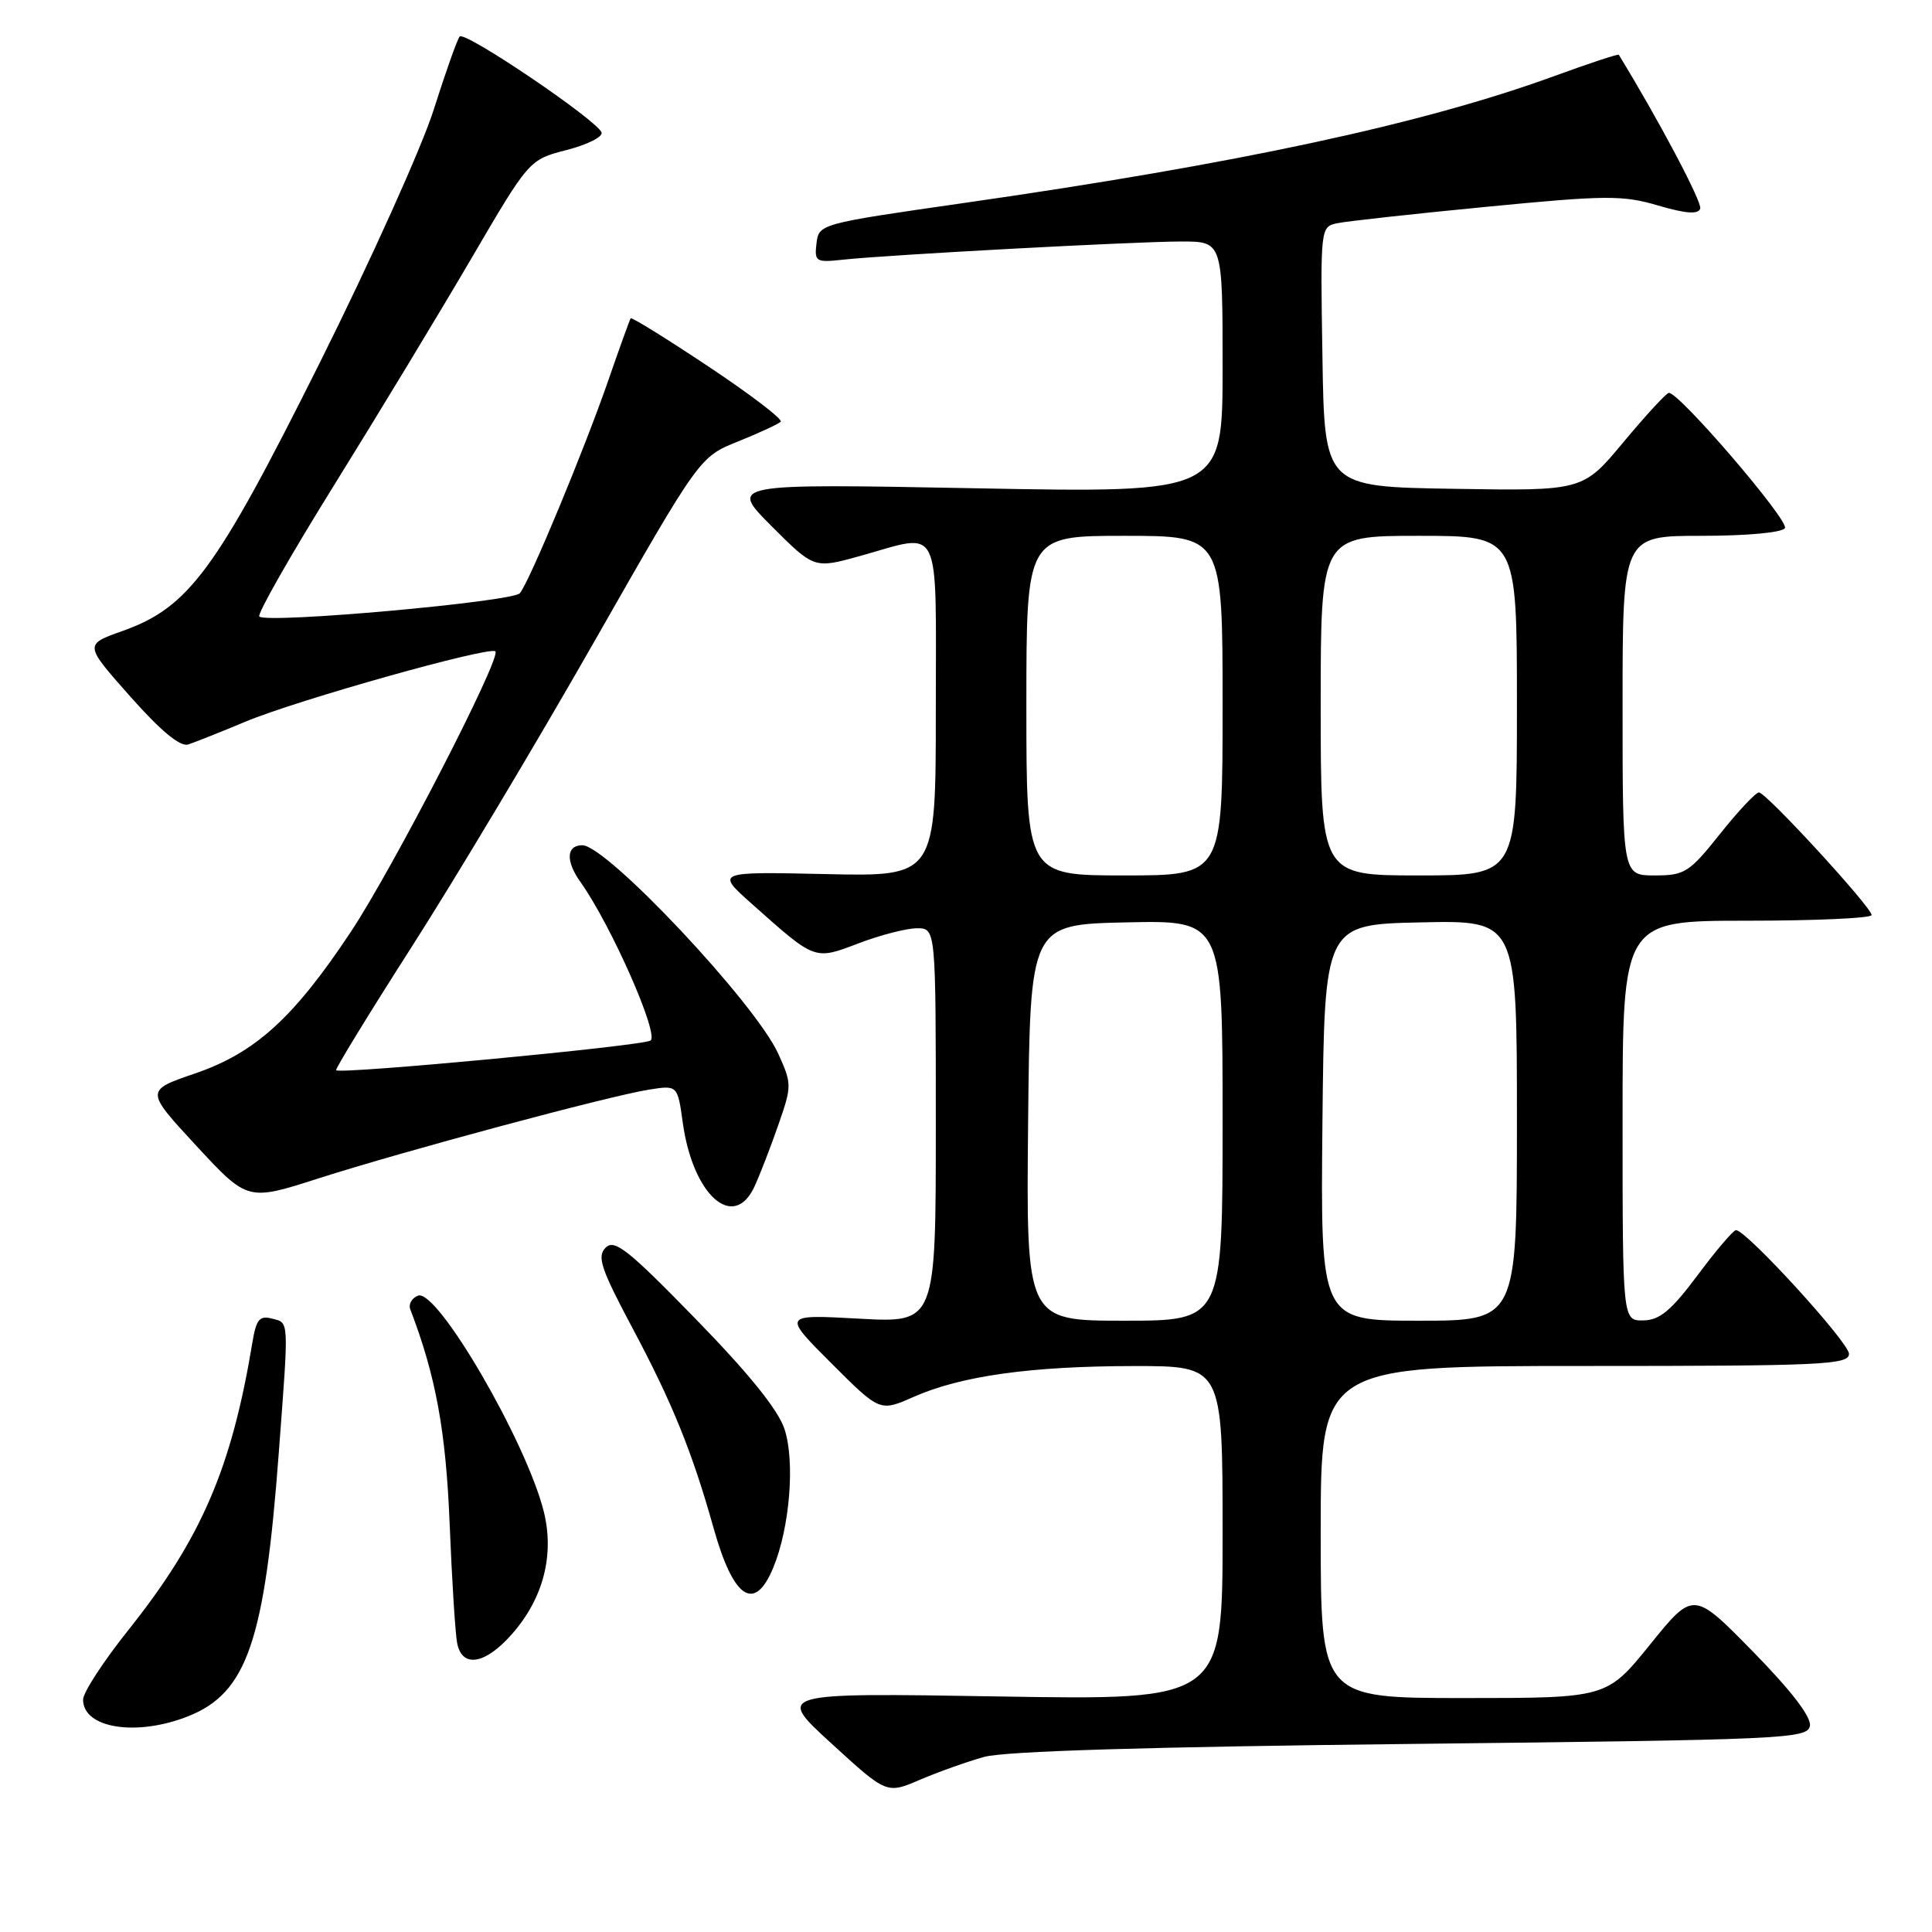 <?xml version="1.0" encoding="UTF-8" standalone="no"?>
<!DOCTYPE svg PUBLIC "-//W3C//DTD SVG 1.1//EN" "http://www.w3.org/Graphics/SVG/1.1/DTD/svg11.dtd" >
<svg xmlns="http://www.w3.org/2000/svg" xmlns:xlink="http://www.w3.org/1999/xlink" version="1.1" viewBox="0 0 256 256">
 <g >
 <path fill="currentColor"
d=" M 130.40 232.80 C 133.11 232.04 152.30 231.46 186.99 231.08 C 236.46 230.53 239.49 230.40 239.82 228.70 C 240.04 227.53 237.41 224.09 232.28 218.85 C 224.39 210.80 224.39 210.80 218.65 217.90 C 212.91 225.00 212.91 225.00 193.96 225.00 C 175.00 225.00 175.00 225.00 175.00 203.00 C 175.00 181.00 175.00 181.00 210.00 181.00 C 241.48 181.00 245.00 180.84 245.00 179.39 C 245.00 177.89 231.40 163.00 230.03 163.00 C 229.68 163.00 227.39 165.68 224.95 168.96 C 221.43 173.67 219.92 174.93 217.75 174.96 C 215.00 175.00 215.00 175.00 215.00 148.50 C 215.00 122.00 215.00 122.00 231.50 122.00 C 240.57 122.00 248.00 121.66 248.00 121.25 C 247.99 120.21 234.02 105.00 233.07 105.00 C 232.65 105.00 230.32 107.47 227.91 110.50 C 223.83 115.62 223.23 116.00 219.26 116.00 C 215.00 116.00 215.00 116.00 215.00 93.50 C 215.00 71.00 215.00 71.00 225.44 71.00 C 231.48 71.00 236.15 70.57 236.51 69.98 C 237.11 69.01 222.45 51.93 221.13 52.06 C 220.78 52.09 218.08 55.03 215.12 58.58 C 209.74 65.05 209.74 65.05 192.62 64.77 C 175.50 64.50 175.50 64.50 175.23 47.27 C 174.95 30.07 174.96 30.05 177.23 29.57 C 178.48 29.31 187.38 28.33 197.00 27.40 C 212.83 25.86 215.00 25.85 219.71 27.23 C 223.38 28.31 225.02 28.43 225.29 27.64 C 225.56 26.81 219.84 15.98 214.50 7.26 C 214.41 7.12 210.56 8.40 205.92 10.09 C 188.57 16.42 163.97 21.71 127.50 26.93 C 108.63 29.64 108.50 29.68 108.19 32.24 C 107.90 34.68 108.10 34.80 111.69 34.41 C 117.67 33.76 150.47 32.00 156.53 32.00 C 162.00 32.00 162.00 32.00 162.00 48.66 C 162.00 65.32 162.00 65.32 129.30 64.70 C 96.61 64.08 96.61 64.08 102.24 69.72 C 107.88 75.36 107.88 75.36 113.93 73.68 C 124.92 70.62 124.00 68.77 124.00 94.07 C 124.00 116.15 124.00 116.15 109.41 115.82 C 94.83 115.50 94.83 115.50 99.66 119.80 C 108.11 127.32 107.88 127.23 113.81 124.98 C 116.67 123.89 120.14 123.00 121.51 123.00 C 124.00 123.00 124.00 123.00 124.00 149.15 C 124.00 175.29 124.00 175.29 113.85 174.73 C 103.69 174.17 103.69 174.17 110.14 180.62 C 116.59 187.07 116.59 187.07 121.05 185.10 C 127.34 182.31 136.61 181.02 150.25 181.01 C 162.00 181.00 162.00 181.00 162.00 203.14 C 162.00 225.28 162.00 225.28 132.41 224.79 C 102.82 224.30 102.82 224.30 110.16 231.01 C 117.49 237.72 117.49 237.72 121.89 235.83 C 124.32 234.79 128.14 233.43 130.40 232.80 Z  M 24.99 227.39 C 32.73 224.29 35.08 217.44 36.94 192.50 C 38.29 174.53 38.33 175.32 36.03 174.72 C 34.39 174.29 33.95 174.83 33.45 177.85 C 30.69 194.55 26.68 203.86 17.00 216.00 C 13.71 220.12 11.01 224.27 11.01 225.20 C 10.99 229.02 18.12 230.14 24.99 227.39 Z  M 67.85 216.51 C 72.01 211.78 73.49 206.01 72.04 200.23 C 69.69 190.93 57.91 170.71 55.39 171.68 C 54.56 172.00 54.10 172.82 54.37 173.51 C 57.75 182.33 59.08 189.58 59.58 201.90 C 59.88 209.38 60.33 216.51 60.58 217.75 C 61.25 221.07 64.31 220.54 67.85 216.51 Z  M 102.45 207.75 C 104.65 202.47 105.37 193.64 103.95 189.36 C 103.11 186.80 99.22 181.99 92.16 174.75 C 83.21 165.56 81.42 164.15 80.25 165.32 C 79.07 166.50 79.62 168.11 83.87 176.10 C 89.10 185.92 91.74 192.44 94.56 202.50 C 97.18 211.85 99.98 213.71 102.45 207.75 Z  M 99.96 157.25 C 100.66 155.74 102.08 152.08 103.11 149.12 C 104.94 143.87 104.94 143.64 103.12 139.62 C 100.12 132.98 80.40 112.00 77.16 112.00 C 75.03 112.00 74.93 114.10 76.94 116.91 C 80.97 122.58 87.40 137.14 86.19 137.88 C 85.02 138.61 45.00 142.38 44.54 141.81 C 44.40 141.64 48.91 134.28 54.56 125.45 C 60.21 116.63 71.11 98.41 78.77 84.97 C 92.70 60.54 92.70 60.54 97.79 58.50 C 100.59 57.37 103.14 56.19 103.45 55.88 C 103.76 55.57 99.47 52.29 93.91 48.59 C 88.35 44.89 83.70 42.00 83.57 42.18 C 83.44 42.36 82.09 46.10 80.57 50.50 C 77.37 59.71 70.20 76.98 68.89 78.60 C 67.97 79.74 35.34 82.67 34.36 81.69 C 34.05 81.39 38.50 73.57 44.25 64.32 C 50.00 55.07 58.17 41.57 62.41 34.33 C 70.11 21.16 70.11 21.16 75.07 19.88 C 77.80 19.18 79.89 18.14 79.71 17.56 C 79.21 15.99 61.60 4.06 60.91 4.84 C 60.59 5.20 59.05 9.55 57.48 14.50 C 55.92 19.45 49.10 34.59 42.33 48.15 C 28.59 75.65 25.03 80.49 16.20 83.62 C 11.16 85.41 11.16 85.41 17.25 92.28 C 21.26 96.81 23.87 98.98 24.92 98.65 C 25.79 98.37 29.22 97.01 32.54 95.62 C 39.36 92.76 64.91 85.58 65.64 86.31 C 66.47 87.13 52.04 115.12 46.47 123.50 C 38.90 134.90 33.82 139.51 25.84 142.24 C 19.24 144.50 19.24 144.50 26.02 151.83 C 32.81 159.16 32.81 159.16 42.21 156.14 C 53.49 152.53 80.59 145.25 85.95 144.39 C 89.78 143.78 89.78 143.78 90.47 148.75 C 91.79 158.35 97.19 163.19 99.96 157.25 Z  M 136.23 148.75 C 136.50 122.50 136.50 122.50 149.25 122.22 C 162.00 121.94 162.00 121.94 162.00 148.47 C 162.00 175.00 162.00 175.00 148.98 175.00 C 135.97 175.00 135.97 175.00 136.23 148.75 Z  M 175.23 148.75 C 175.50 122.50 175.50 122.50 188.25 122.22 C 201.00 121.94 201.00 121.94 201.00 148.47 C 201.00 175.00 201.00 175.00 187.98 175.00 C 174.97 175.00 174.97 175.00 175.23 148.75 Z  M 136.00 93.50 C 136.00 71.00 136.00 71.00 149.00 71.00 C 162.00 71.00 162.00 71.00 162.00 93.50 C 162.00 116.00 162.00 116.00 149.00 116.00 C 136.00 116.00 136.00 116.00 136.00 93.50 Z  M 175.00 93.50 C 175.00 71.00 175.00 71.00 188.00 71.00 C 201.00 71.00 201.00 71.00 201.00 93.50 C 201.00 116.00 201.00 116.00 188.00 116.00 C 175.00 116.00 175.00 116.00 175.00 93.50 Z "/>
</g>
</svg>